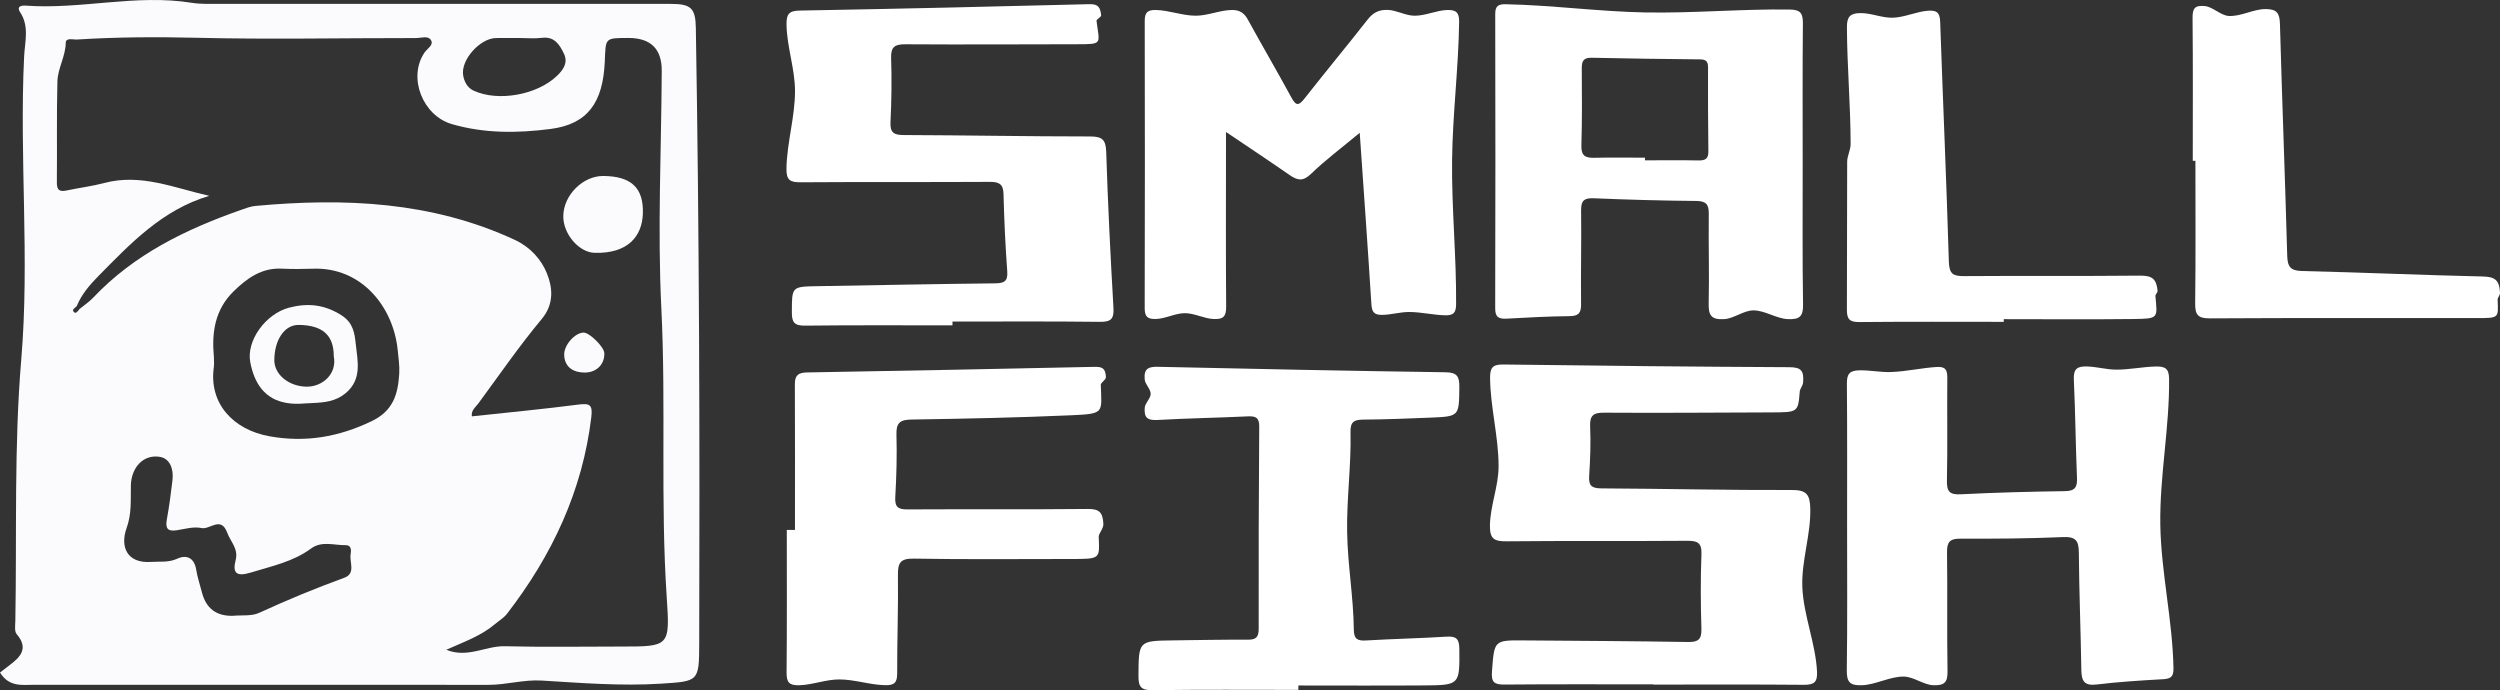<?xml version="1.0" encoding="UTF-8"?><svg id="Layer_2" xmlns="http://www.w3.org/2000/svg" viewBox="0 0 725.5 200.29"><rect x="0" y="0" width="725.5" height="200.29" fill="#333333" stroke="none"/><defs><style>.cls-1{fill:#fff;}.cls-1,.cls-2{stroke-width:0px;}.cls-2{fill:#fbfbfe;}</style></defs><g id="Livello_1"><path class="cls-1" d="m725.5,84.98c.03.73-.72,1.39-.69,1.98.21,5.36.52,5.35-6.18,5.35-25.76,0-51.52-.07-77.29.08-3.45.02-4.34-.98-4.3-4.32.17-13.8.07-27.6.07-41.41h-.77c0-13.81.08-27.61-.06-41.41-.02-2.79.59-3.76,3.55-3.49,2.3.21,4.61,2.72,6.92,2.87,3.58.21,7.17-2.01,10.75-2,3.27.01,4.05,1.22,4.14,4.31.62,22.42,1.5,44.83,2.11,67.26.09,3.29,1,4.37,4.36,4.45,17.41.41,34.8,1.19,52.21,1.58,3.61.06,5.02.93,5.18,4.75Z"/><path class="cls-1" d="m630.74,194.02c.04,2.25-.73,2.96-2.93,3.08-6.46.37-12.94.76-19.35,1.54-3.61.44-4.4-1.02-4.45-4.18-.18-11.36-.64-22.72-.73-34.08-.02-3.45-.86-4.68-4.59-4.52-9.91.44-19.85.49-29.78.46-3.04-.02-3.92.94-3.88,3.93.16,11.51-.05,23.02.14,34.52.05,3.25-.87,4.19-4.11,4.08-2.86-.1-5.74-2.5-8.61-2.51-4.04-.03-8.08,2.37-12.12,2.51-3.35.12-4.43-.78-4.39-4.27.2-13.8.09-27.61.09-41.42s.06-27.91-.06-41.86c-.02-2.76.78-3.77,3.59-3.83,3.11-.07,6.23.62,9.34.49,4.36-.17,8.73-1.18,13.08-1.46,2.63-.17,3.15.85,3.13,3.19-.09,9.92.1,19.85-.11,29.77-.07,3.26.83,4.15,4.1,3.98,10.06-.51,20.13-.77,30.2-.91,2.96-.05,3.55-1.24,3.44-3.91-.39-9.49-.47-18.98-.91-28.46-.14-3.11.93-3.9,3.89-3.81,2.8.09,5.61.91,8.42.92,3.82.01,7.64-.82,11.45-.91,2.65-.05,3.84.52,3.88,3.52.16,14.12-2.76,28.24-2.55,42.37.23,13.93,3.59,27.85,3.82,41.77Z"/><path class="cls-1" d="m626.13,84.37c.05.55-.68,1.06-.63,1.54.59,6.44,1.02,6.58-6.44,6.67-12.52.15-25.04.04-37.56.04-.01.26-.01.52-.01.78-13.96,0-27.92-.08-41.88.06-2.83.02-3.65-.77-3.64-3.6.05-14.31.08-28.62.08-42.93,0-1.7,1-3.39,1-5.09-.01-11.32-1.03-22.64-1.07-33.96-.02-2.98.91-4.04,3.86-4.08,3.17-.05,6.34,1.45,9.5,1.34,3.45-.11,6.9-1.83,10.34-2.04,2.85-.17,3.29,1.06,3.37,3.51.8,23.13,1.83,46.26,2.51,69.39.11,3.61,1.33,4.16,4.5,4.13,16.99-.13,33.97.04,50.95-.14,3.41-.02,4.78.83,5.12,4.38Z"/><path class="cls-1" d="m527.3,194.88c.16,3.13-.87,3.87-3.84,3.85-14.54-.13-29.1-.06-43.64-.06v-.07c-14.4,0-28.81-.07-43.2.06-3.01.03-3.9-.67-3.65-3.82.69-9.05.54-9.06,9.36-8.99,15.84.12,31.68.2,47.52.46,2.97.05,3.99-.75,3.9-3.83-.22-7.19-.27-14.4.01-21.58.13-3.43-1.15-3.98-4.21-3.96-17.42.14-34.85-.03-52.27.15-3.64.04-4.98-.66-4.9-4.67.1-5.68,2.5-11.35,2.51-17.03.02-8.56-2.38-17.14-2.47-25.71-.02-2.96.73-3.94,3.83-3.9,27.65.37,55.3.65,82.95.78,3.45.02,4.31.93,4.07,4.38-.07,1-.91,1.88-.98,2.66-.49,6.04-.46,6.06-8.31,6.08-16.14.05-32.27.19-48.39.08-3.19-.02-4.27.76-4.13,4.04.21,4.73.03,9.5-.28,14.23-.18,2.77.55,3.68,3.49,3.7,18.43.09,36.86.54,55.3.47,4.25-.02,5.25,1.28,5.37,5.23.23,7.67-2.62,15.34-2.3,23.01.35,8.16,3.86,16.3,4.26,24.44Z"/><path class="cls-1" d="m523.25,88.39c.05,3.52-1.08,4.35-4.38,4.22-3.33-.12-6.68-2.54-10.03-2.54-2.84,0-5.69,2.41-8.53,2.55-3.74.2-4.54-1.16-4.45-4.62.2-8.63-.08-17.26.03-25.89.03-2.72-.69-3.76-3.6-3.79-9.92-.09-19.85-.36-29.77-.78-2.86-.12-3.72.72-3.68,3.56.12,9.06-.12,18.12-.01,27.18.03,2.65-.8,3.45-3.42,3.47-6.04.06-12.08.38-18.12.72-2.26.12-3.39-.32-3.38-2.98.08-28.47.07-56.95.01-85.43-.01-2.39.96-2.87,3.09-2.83,13.44.28,26.88,2.12,40.32,2.38,14.04.27,28.09-1.05,42.13-.84,3.13.05,3.76,1.2,3.74,4.06-.13,13.66-.06,27.32-.06,40.99.01,13.52-.11,27.04.11,40.57Zm-30.37-41.83c1.93.04,2.92-.43,2.89-2.59-.1-8.17-.12-16.36-.1-24.54,0-1.69-.73-2.19-2.33-2.2-10.48-.11-20.98-.23-31.45-.47-2.38-.05-2.87.98-2.86,3.09.06,7.46.11,14.93-.11,22.39-.09,3.02,1.19,3.62,3.81,3.55,4.88-.12,9.77-.03,14.65-.03v.77c5.16,0,10.33-.07,15.5.03Z"/><path class="cls-1" d="m423.5,188.27c.09,10.5.2,10.57-10.46,10.64-12.08.09-24.18.02-36.26.02v1.27c-14.1,0-28.2-.11-42.3.09-3.29.04-4.12-.91-4.1-4.11.08-10.19-.05-10.2,10.06-10.34,7.2-.09,14.39-.24,21.59-.2,2.37.02,3.25-.62,3.24-3.14-.04-19.56.01-39.12.16-58.68.02-2.61-.99-3.1-3.31-2.99-8.77.41-17.55.56-26.31,1.05-2.88.16-3.83-.74-3.61-3.56.1-1.34,1.73-2.69,1.73-4.04s-1.62-2.77-1.74-4.15c-.29-3.21,1.12-3.76,4-3.68,27.76.62,55.53,1.19,83.3,1.58,3.37.05,4.04,1.23,4.01,4.29-.09,8.5.04,8.53-8.44,8.88-6.47.26-12.94.53-19.42.57-2.66.02-3.79.62-3.72,3.59.23,9.7-1.15,19.41-.98,29.1.15,9.42,1.84,18.84,1.94,28.26.03,2.82,1.13,3.29,3.63,3.14,7.75-.46,15.53-.62,23.28-1.1,2.82-.17,3.68.63,3.71,3.51Z"/><path class="cls-1" d="m420.01,2.9c2.63-.07,3.47.82,3.43,3.47-.18,13.4-1.9,26.8-2.05,40.2-.15,13.93,1.28,27.85,1.17,41.78-.02,2.45-.82,3.23-3.26,3.15-3.44-.1-6.89-.94-10.34-.96-2.6-.01-5.2.8-7.8.84-2.5.05-3.05-.91-3.19-3.23-1.02-16.21-2.19-32.41-3.38-49.61-5.24,4.36-9.95,7.88-14.16,11.94-2.35,2.26-3.94,1.87-6.21.3-5.85-4.07-11.8-8-18.44-12.48v4.9c0,15.25-.07,30.49.05,45.74.02,2.78-.7,3.76-3.58,3.64-2.8-.1-5.61-1.71-8.42-1.7-2.8.01-5.61,1.62-8.42,1.69-2.42.06-3.22-.69-3.22-3.16.07-27.76.07-55.53.01-83.29-.01-2.43.74-3.26,3.2-3.22,3.86.07,7.74,1.66,11.61,1.66,3.47,0,6.94-1.59,10.41-1.66,2.34-.04,3.65.84,4.75,2.86,4.14,7.56,8.5,15,12.62,22.58,1.36,2.51,2.16,2.31,3.8.23,6.03-7.69,12.28-15.22,18.31-22.91,1.57-2.01,3.25-2.87,5.82-2.79,2.59.09,5.19,1.69,7.79,1.69,3.18.03,6.34-1.57,9.5-1.66Z"/><path class="cls-1" d="m323.12,89.28c.19,3.26-.67,4.16-3.96,4.12-14.25-.18-28.49-.08-42.75-.08v1.1c-14.25,0-28.5-.09-42.75.08-3.08.04-3.88-.89-3.86-3.86.02-7.48-.12-7.46,7.52-7.59,17.13-.29,34.26-.64,51.38-.82,2.69-.03,3.83-.52,3.6-3.53-.55-7.46-.89-14.93-1.08-22.41-.08-2.88-1.27-3.51-3.96-3.51-18.28.11-36.57-.01-54.85.12-3.09.02-4.23-.57-4.18-3.97.12-7.52,2.5-15.04,2.48-22.56-.01-6.43-2.39-12.87-2.46-19.3-.03-2.91.67-3.94,3.75-4,28.84-.52,56.85-1.16,84.2-1.86,2.6-.06,3.08,1.03,3.36,3.19.08.59-1.41,1.15-1.35,1.66.85,6.78,1.93,6.77-5.69,6.78-16.56.02-33.12.12-49.67.01-3.09-.02-4.36.63-4.25,4,.21,6.18.12,12.37-.18,18.55-.15,3.11.96,3.79,3.88,3.79,17.99.06,35.99.41,53.98.41,3.47,0,4.61.81,4.74,4.43.48,15.09,1.23,30.17,2.1,45.25Z"/><path class="cls-1" d="m320.93,109.45c.03.81-1.5,1.55-1.48,2.24.26,8.1,1.17,8.38-8.32,8.81-15.53.69-31.07,1.01-46.61,1.25-3.36.05-4.47.96-4.37,4.38.17,6.03.01,12.08-.34,18.11-.17,2.94.82,3.61,3.58,3.59,17.42-.1,34.83.05,52.25-.13,3.4-.04,4.36.99,4.56,4.27.09,1.49-1.39,2.76-1.35,3.85.24,6.41.61,6.4-8.28,6.4-15.11,0-30.24.16-45.34-.11-4-.07-4.7,1.25-4.65,4.85.13,9.49-.25,18.98-.22,28.47.01,2.64-.8,3.46-3.44,3.41-4.47-.07-8.93-1.68-13.4-1.67-3.88,0-7.77,1.6-11.65,1.69-2.88.06-3.62-.89-3.6-3.68.13-13.8.06-27.6.06-41.4h2.37c0-14.08.04-28.17-.03-42.25-.02-2.62.98-3.41,3.56-3.45,27.77-.47,55.54-1.02,83.31-1.62,2.3-.06,3.3.38,3.39,2.99Z"/><path class="cls-2" d="m163.47,62.55c.17-6.03,5.73-11.52,11.61-11.48,8.03.07,11.72,3.37,11.48,10.9-.21,6.52-4.25,11.69-14.04,11.4-4.57-.14-9.21-5.59-9.05-10.82Z"/><path class="cls-2" d="m175.37,102.45c.15,3.19-2.2,5.61-5.5,5.66-3.86.05-6.12-1.88-6.14-5.26-.02-2.76,3.15-6.32,5.64-6.33,1.7-.02,5.92,4.15,6,5.93Z"/><path class="cls-2" d="m88.86,112.21c4.7.1,9.02-3.68,8-8.86,0-6.09-3.26-8.99-10.2-9.06-4.07-.04-7.04,4.3-7.05,10.28.01,4.1,4.16,7.53,9.25,7.64Zm-4.95-22.93c5.38-1.4,10.2-.94,15.15,2.19,3.46,2.19,3.84,5.21,4.18,8.35.53,4.99,1.9,10.26-2.96,14.3-2.87,2.38-6.14,2.68-9.48,2.84-.77.04-1.54.06-2.31.11-2.92.27-5.4.03-7.48-.68-.38-.12-.75-.27-1.1-.42-.53-.24-1.04-.52-1.51-.84-.63-.41-1.21-.89-1.74-1.42-.2-.2-.38-.4-.56-.61-.14-.16-.27-.32-.4-.49-1.46-1.9-2.46-4.37-3.05-7.37-1.29-6.4,4.52-14.22,11.26-15.96Z"/><path class="cls-2" d="m75.69,112.61c.12.17.26.34.4.49-.14-.15-.27-.32-.4-.49Z"/><path class="cls-2" d="m134.41,21.88c.29,1.7,1.13,3.55,3.04,4.43,7.09,3.28,18.42,1.26,24.21-4.32,1.85-1.78,3.24-3.81,1.99-6.42s-2.74-5.05-6.41-4.59c-2.12.27-4.29.05-6.45.05-2.29,0-4.58-.03-6.88.01-4.6.08-10.26,6.34-9.5,10.84ZM62.07,103.58c0,1.01.12,2.03-.02,3.01-1.48,10.53,5.68,18.15,16.17,20.02,10.45,1.87,20.02.22,29.62-4.38,6.35-3.04,7.65-7.93,8.02-13.79.14-2.27-.22-4.59-.45-6.88-1.25-12.44-10.43-24.11-24.62-23.58-3.02.11-6.05.12-9.06-.02-5.82-.27-10,2.76-13.9,6.55-5.45,5.31-6.43,11.93-5.76,19.07Zm-10.84,50.31c-2.62.4-3.26-.61-2.82-3.09.69-3.81,1.21-7.66,1.65-11.51.35-3.08-.66-6.24-3.73-6.72-4.86-.76-8.23,3.23-8.35,8.27-.1,4.14.3,8.13-1.25,12.44-1.89,5.26.01,10.29,7.13,9.79,2.53-.18,5.01.24,7.57-.93,2.68-1.23,4.94-.31,5.5,3.16.36,2.26,1.12,4.46,1.69,6.68q1.79,6.89,8.95,6.73c2.58-.25,5.44.16,7.66-.87,8.1-3.73,16.31-7.12,24.68-10.17,3.42-1.25,1.45-4.5,1.85-6.84.19-1.08.23-2.65-1.4-2.62-3.38.05-6.99-1.32-10.07.96-5.25,3.86-11.44,5.12-17.47,6.97-4.01,1.23-5.46.37-4.43-3.63.84-3.29-1.48-5.29-2.44-7.9-1.82-4.96-5.02-.84-7.46-1.37-2.28-.5-4.85.28-7.26.65ZM22.4,11.47c-1.16.08-3.29-.62-3.32.93-.05,3.97-2.32,7.43-2.42,11.23-.25,9.77-.06,19.57-.16,29.35-.02,2.22.8,2.73,2.82,2.3,3.66-.78,7.4-1.23,11.01-2.19,10.55-2.79,20.19,1.44,30.38,3.74-13.63,4.07-22.83,13.82-32.22,23.35-2.55,2.6-4.84,5.29-6.23,8.67-.43.54-1.65.97-.74,1.77.55.5,1.14-.41,1.56-.94,1.33-1.09,2.79-2.06,3.97-3.3,11.88-12.58,26.92-19.86,42.94-25.48,1.35-.48,2.74-1.01,4.15-1.14,25.82-2.37,51.17-1.32,75.25,9.85,4.52,2.09,7.71,5.72,9.31,9.69,1.63,4.03,2.22,8.84-1.5,13.29-6.53,7.83-12.33,16.28-18.39,24.5-.8,1.08-2.13,1.95-1.88,3.74,10.34-1.12,20.65-2.09,30.91-3.42,3.33-.43,4.19.06,3.76,3.63-2.57,21.45-11.41,40.17-24.47,57.08-.94,1.22-2.38,2.05-3.58,3.07-4.05,3.41-9.06,5.14-14.05,7.38,6.19,2.52,11.41-1.17,17.02-1.03,11.23.29,22.47.09,33.7.09,14.05,0,14.22-.01,13.27-14.22-1.87-27.9-.18-55.85-1.56-83.78-1.15-22.97-.01-46.04.11-69.07q.05-9.54-9.68-9.54c-6.99,0-6.55.02-6.85,6.84-.52,11.93-4.97,18.18-15.75,19.57-9.59,1.23-19.13,1.35-28.66-1.42-8.39-2.44-12.83-13.47-7.91-20.75.77-1.13,2.68-2.16,1.92-3.54-.83-1.5-2.88-.67-4.37-.67-21.32-.02-42.65.44-63.95-.09-11.5-.27-22.94-.21-34.39.51ZM2.77,193.04c3.23-2.42,5.58-4.93,2.06-9.03-.67-.79-.41-2.49-.38-3.76.45-25.32-.4-50.74,1.72-75.91,2.47-29.37-.59-58.64.83-87.94.21-4.29,1.57-8.74-1.17-12.87-1.07-1.61.25-1.99,1.54-1.9,16.1,1.19,32.09-3.42,48.23-.82,2.82.45,5.75.3,8.63.31,43.48.02,86.97.01,130.45.01,5.83,0,7.16,1.24,7.25,6.95,1.01,59.56,1.16,119.12.98,178.67-.03,11.05-.16,10.95-11.11,11.65-11.54.73-23.05-.2-34.51-.9-5.37-.33-10.32,1.25-15.52,1.24-43.91-.02-87.83-.01-131.75-.02-3.54,0-7.32.77-10.02-3.55.73-.55,1.74-1.35,2.77-2.13Z"/></g></svg>